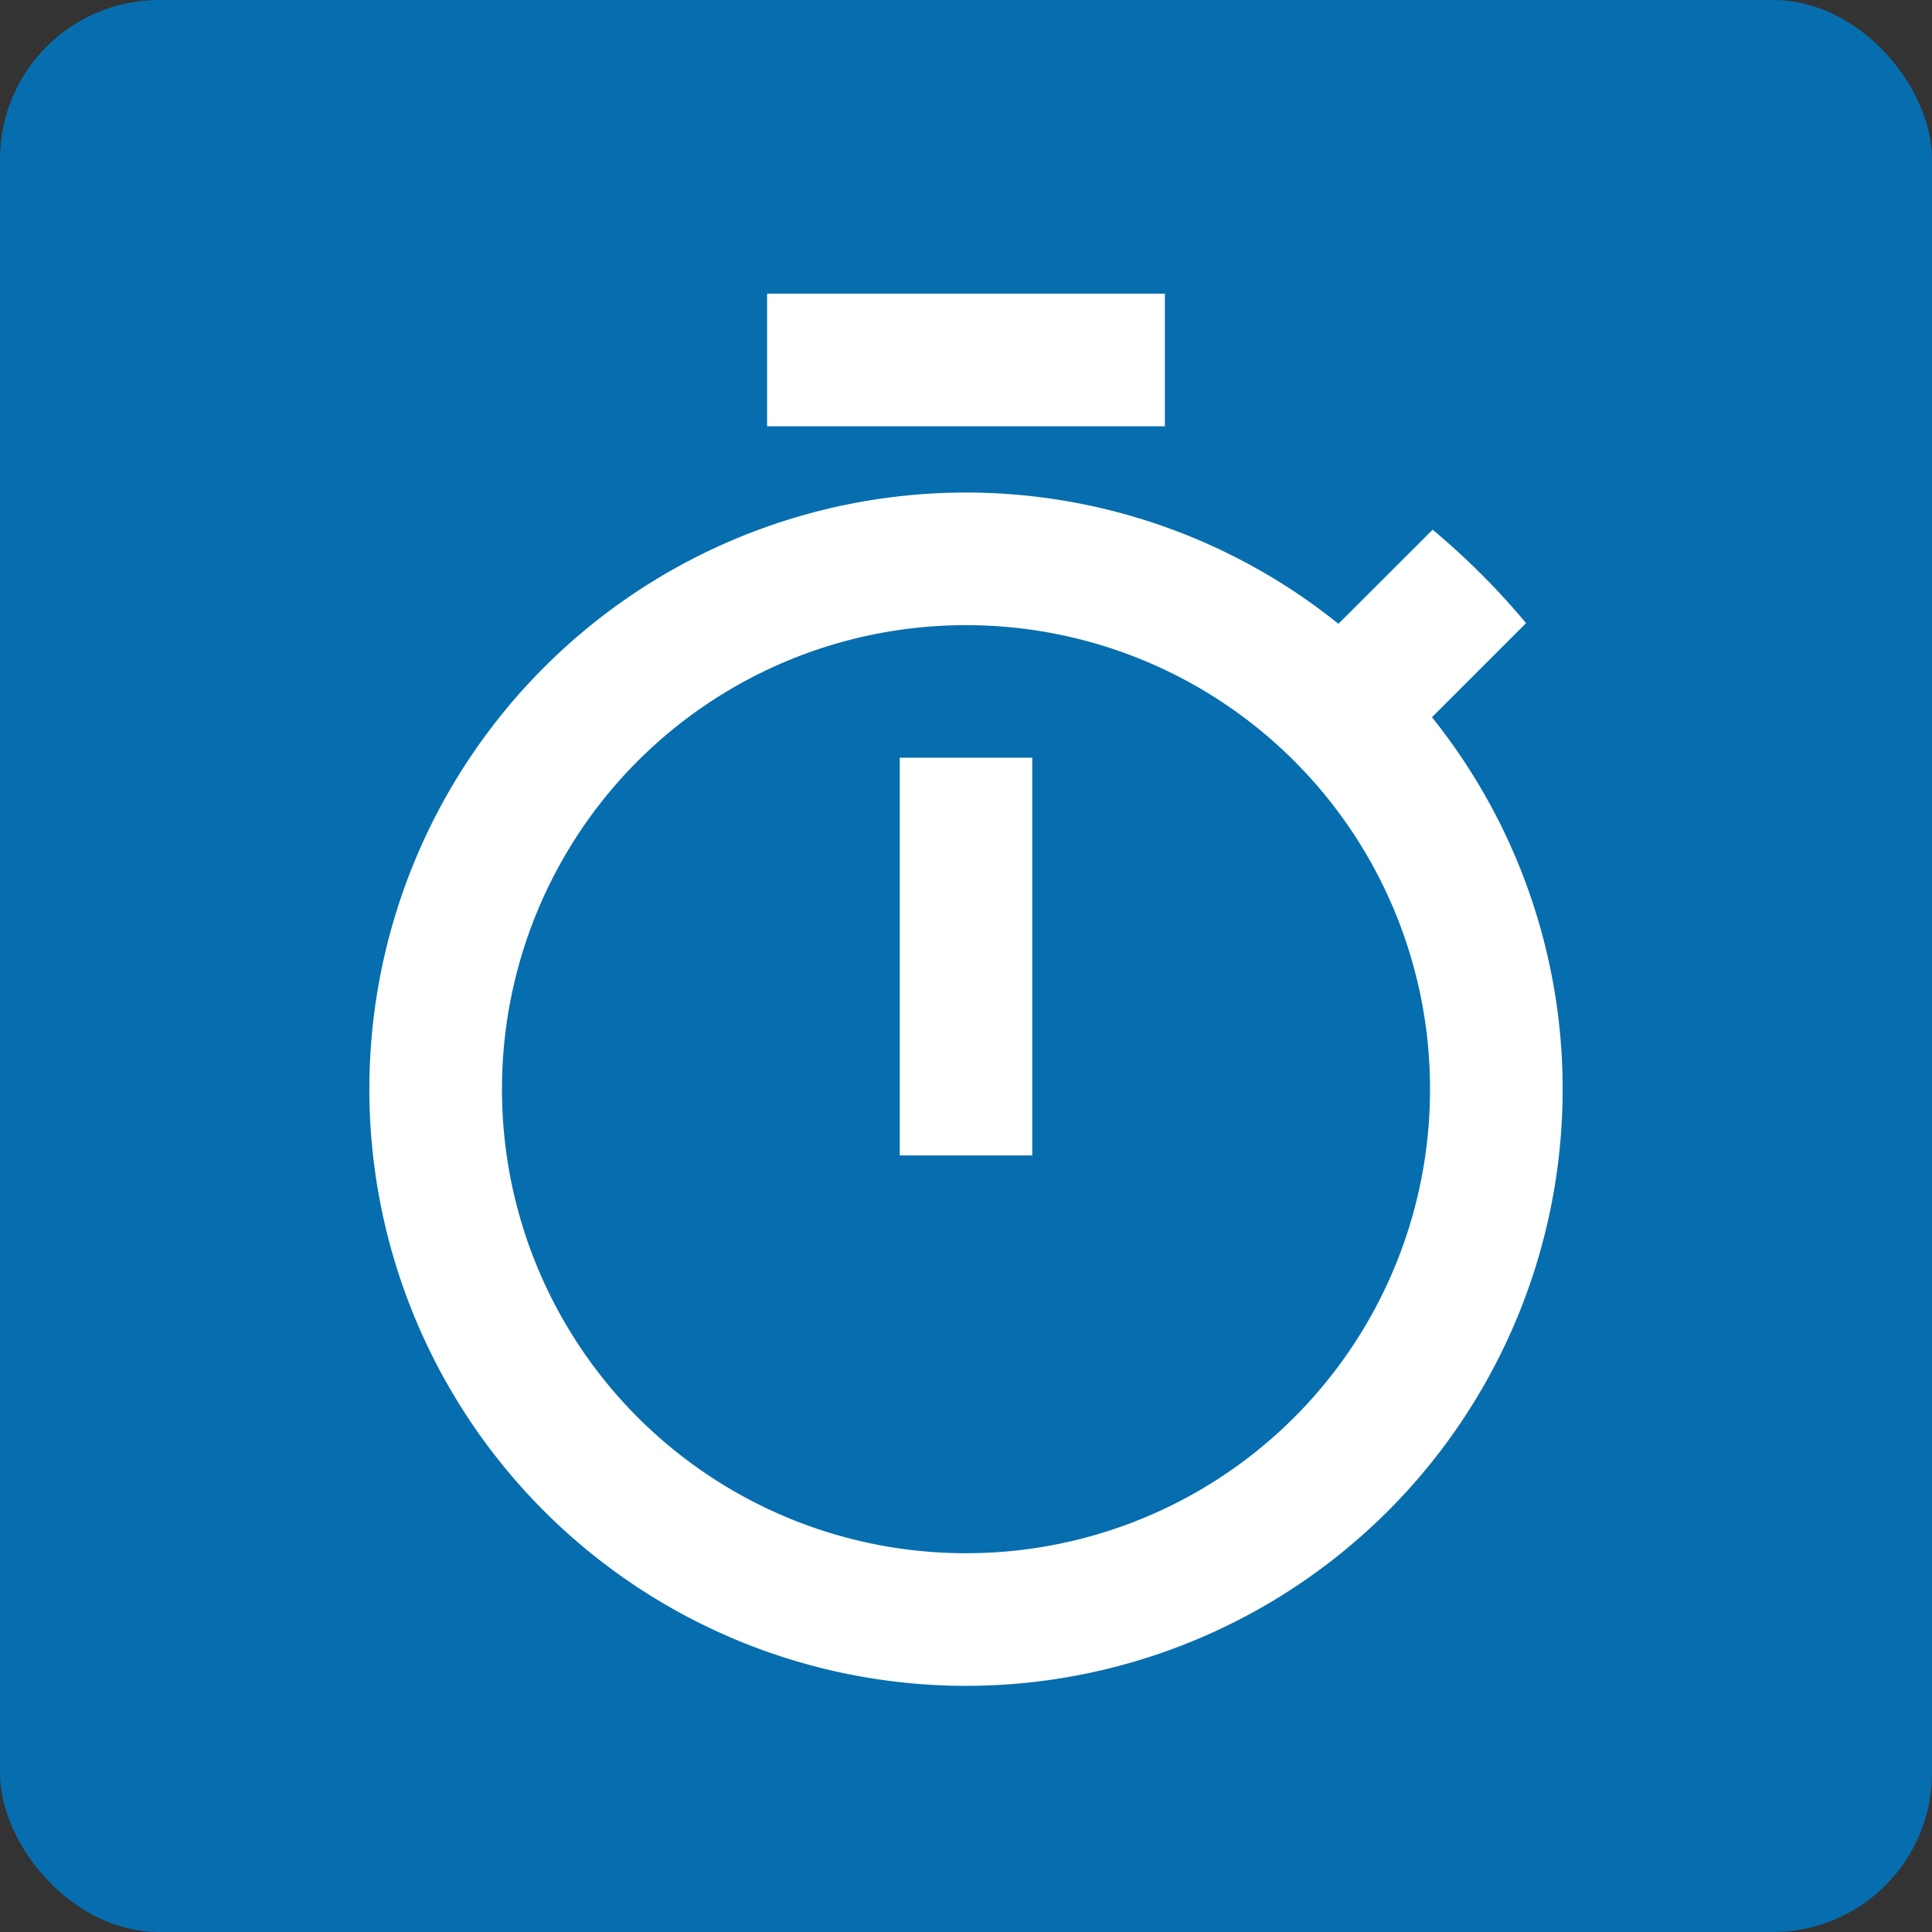 <svg width="17" height="17" fill="none" xmlns="http://www.w3.org/2000/svg"><rect width="100%" height="100%" fill="#333333" stroke="none"/><rect width="17" height="17" rx="1.4" fill="#066EAE"/><path d="M10.25 2.584h-3.5v1.167h3.5V2.584zm-2.333 7.583h1.166v-3.5H7.917v3.5zM12.6 6.311l.828-.828a6.45 6.45 0 00-.822-.822l-.829.828A5.227 5.227 0 008.5 4.334a5.25 5.25 0 105.25 5.25 5.228 5.228 0 00-1.15-3.273zm-4.1 7.356a4.08 4.08 0 01-4.083-4.083A4.08 4.08 0 018.5 5.501a4.08 4.08 0 014.083 4.083A4.08 4.08 0 018.5 13.667z" fill="#fff"/></svg>